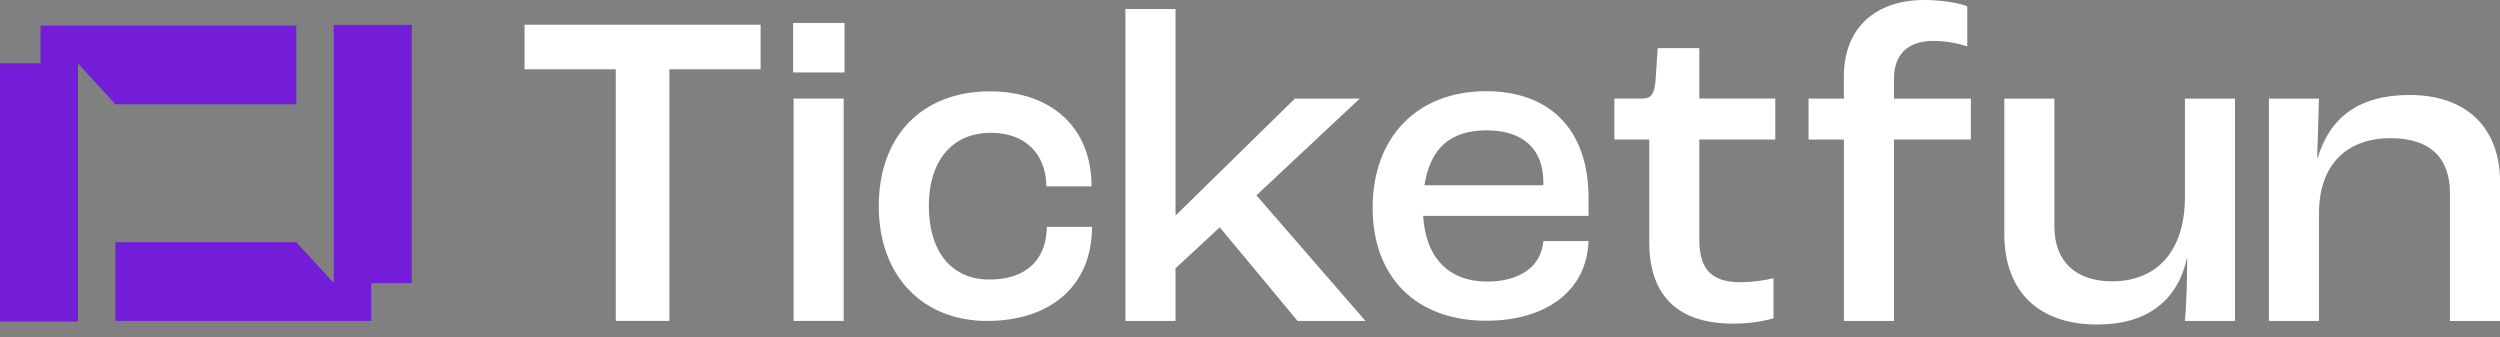 <svg width="163" height="22" viewBox="0 0 163 22" fill="none" xmlns="http://www.w3.org/2000/svg">
<rect x="0" y="0" width="163" height="22" fill="#808080" stroke="none"/>
<g clip-path="url(#clip0_11_1031)">
<path d="M40.148 4.518H34.201V1.613H49.592V4.518H43.645V20.923H40.148V4.518Z" fill="white"/>
<path d="M51.712 1.496H55.065V4.724H51.712V1.496ZM51.742 6.427H55.008V20.923H51.742V6.427Z" fill="white"/>
<path d="M57.295 13.44C57.295 8.803 60.18 5.957 64.525 5.957C68.548 5.957 71.169 8.305 71.169 12.15H68.225C68.195 9.978 66.796 8.658 64.611 8.658C62.103 8.658 60.56 10.447 60.56 13.442C60.56 16.437 62.076 18.226 64.495 18.226C66.914 18.226 68.227 16.934 68.254 14.791H71.199C71.199 18.666 68.459 20.925 64.349 20.925C60.239 20.925 57.295 18.079 57.295 13.442V13.44Z" fill="white"/>
<path d="M73.379 0.587H76.645V14.026H76.674L84.428 6.427H88.654L81.92 12.736L89.031 20.925H84.601L79.528 14.821L76.643 17.493V20.927H73.377V0.587H73.379Z" fill="white"/>
<path d="M103.571 14.075H92.786C92.962 16.863 94.507 18.359 96.955 18.359C99.053 18.359 100.483 17.42 100.628 15.717H103.573C103.457 18.945 100.833 20.911 96.898 20.911C92.352 20.911 89.496 18.093 89.496 13.545C89.496 8.997 92.352 5.946 96.898 5.946C100.979 5.946 103.573 8.381 103.573 12.902V14.075H103.571ZM100.626 11.873C100.626 9.701 99.286 8.498 96.923 8.498C94.561 8.498 93.251 9.671 92.873 12.079H100.626V11.873Z" fill="white"/>
<path d="M107.53 15.758V9.096H105.257V6.424H107.093C107.646 6.424 107.851 6.131 107.938 5.309L108.083 3.137H110.794V6.424H115.748V9.096H110.794V15.582C110.794 17.461 111.492 18.4 113.474 18.4C114.291 18.4 115.222 18.253 115.632 18.137V20.749C115.195 20.895 114.203 21.101 113.008 21.101C109.073 21.101 107.528 18.959 107.528 15.761L107.53 15.758Z" fill="white"/>
<path d="M120.22 9.098H117.917V6.427H120.22V4.988C120.22 1.76 122.347 0 125.467 0C126.751 0 127.8 0.234 128.266 0.41V3.022C127.8 2.875 127.042 2.669 126.052 2.669C124.391 2.669 123.487 3.549 123.487 5.134V6.427H128.501V9.098H123.487V20.925H120.222V9.098H120.22Z" fill="white"/>
<path d="M130.681 15.232V6.427H133.946V14.762C133.946 17.051 135.346 18.343 137.706 18.343C140.621 18.343 142.457 16.377 142.457 12.856V6.429H145.723V20.925H142.457C142.544 19.956 142.603 18.4 142.603 16.874H142.574C141.961 19.633 139.95 21.159 136.743 21.159C132.984 21.159 130.681 19.076 130.681 15.232Z" fill="white"/>
<path d="M147.93 6.427H151.196L151.08 10.301H151.11C151.897 7.689 153.763 6.193 157.115 6.193C160.758 6.193 163.002 8.276 163.002 11.857V20.925H159.737V12.59C159.737 10.301 158.453 9.009 155.861 9.009C153.005 9.009 151.198 10.741 151.198 13.909V20.923H147.933V6.427H147.93Z" fill="white"/>
<path d="M21.762 1.627V15.79V18.453L19.316 15.79H7.526V20.923H24.204V18.46H26.846V1.627H21.762Z" fill="#731DD8"/>
<path d="M5.084 20.964V6.8V4.138L7.53 6.8H19.32V1.668H2.644V4.131H0V20.964H5.084Z" fill="#731DD8"/>
</g>
<defs>
<clipPath id="clip0_11_1031">
<rect width="163" height="21.159" fill="white"/>
</clipPath>
</defs>
</svg>
